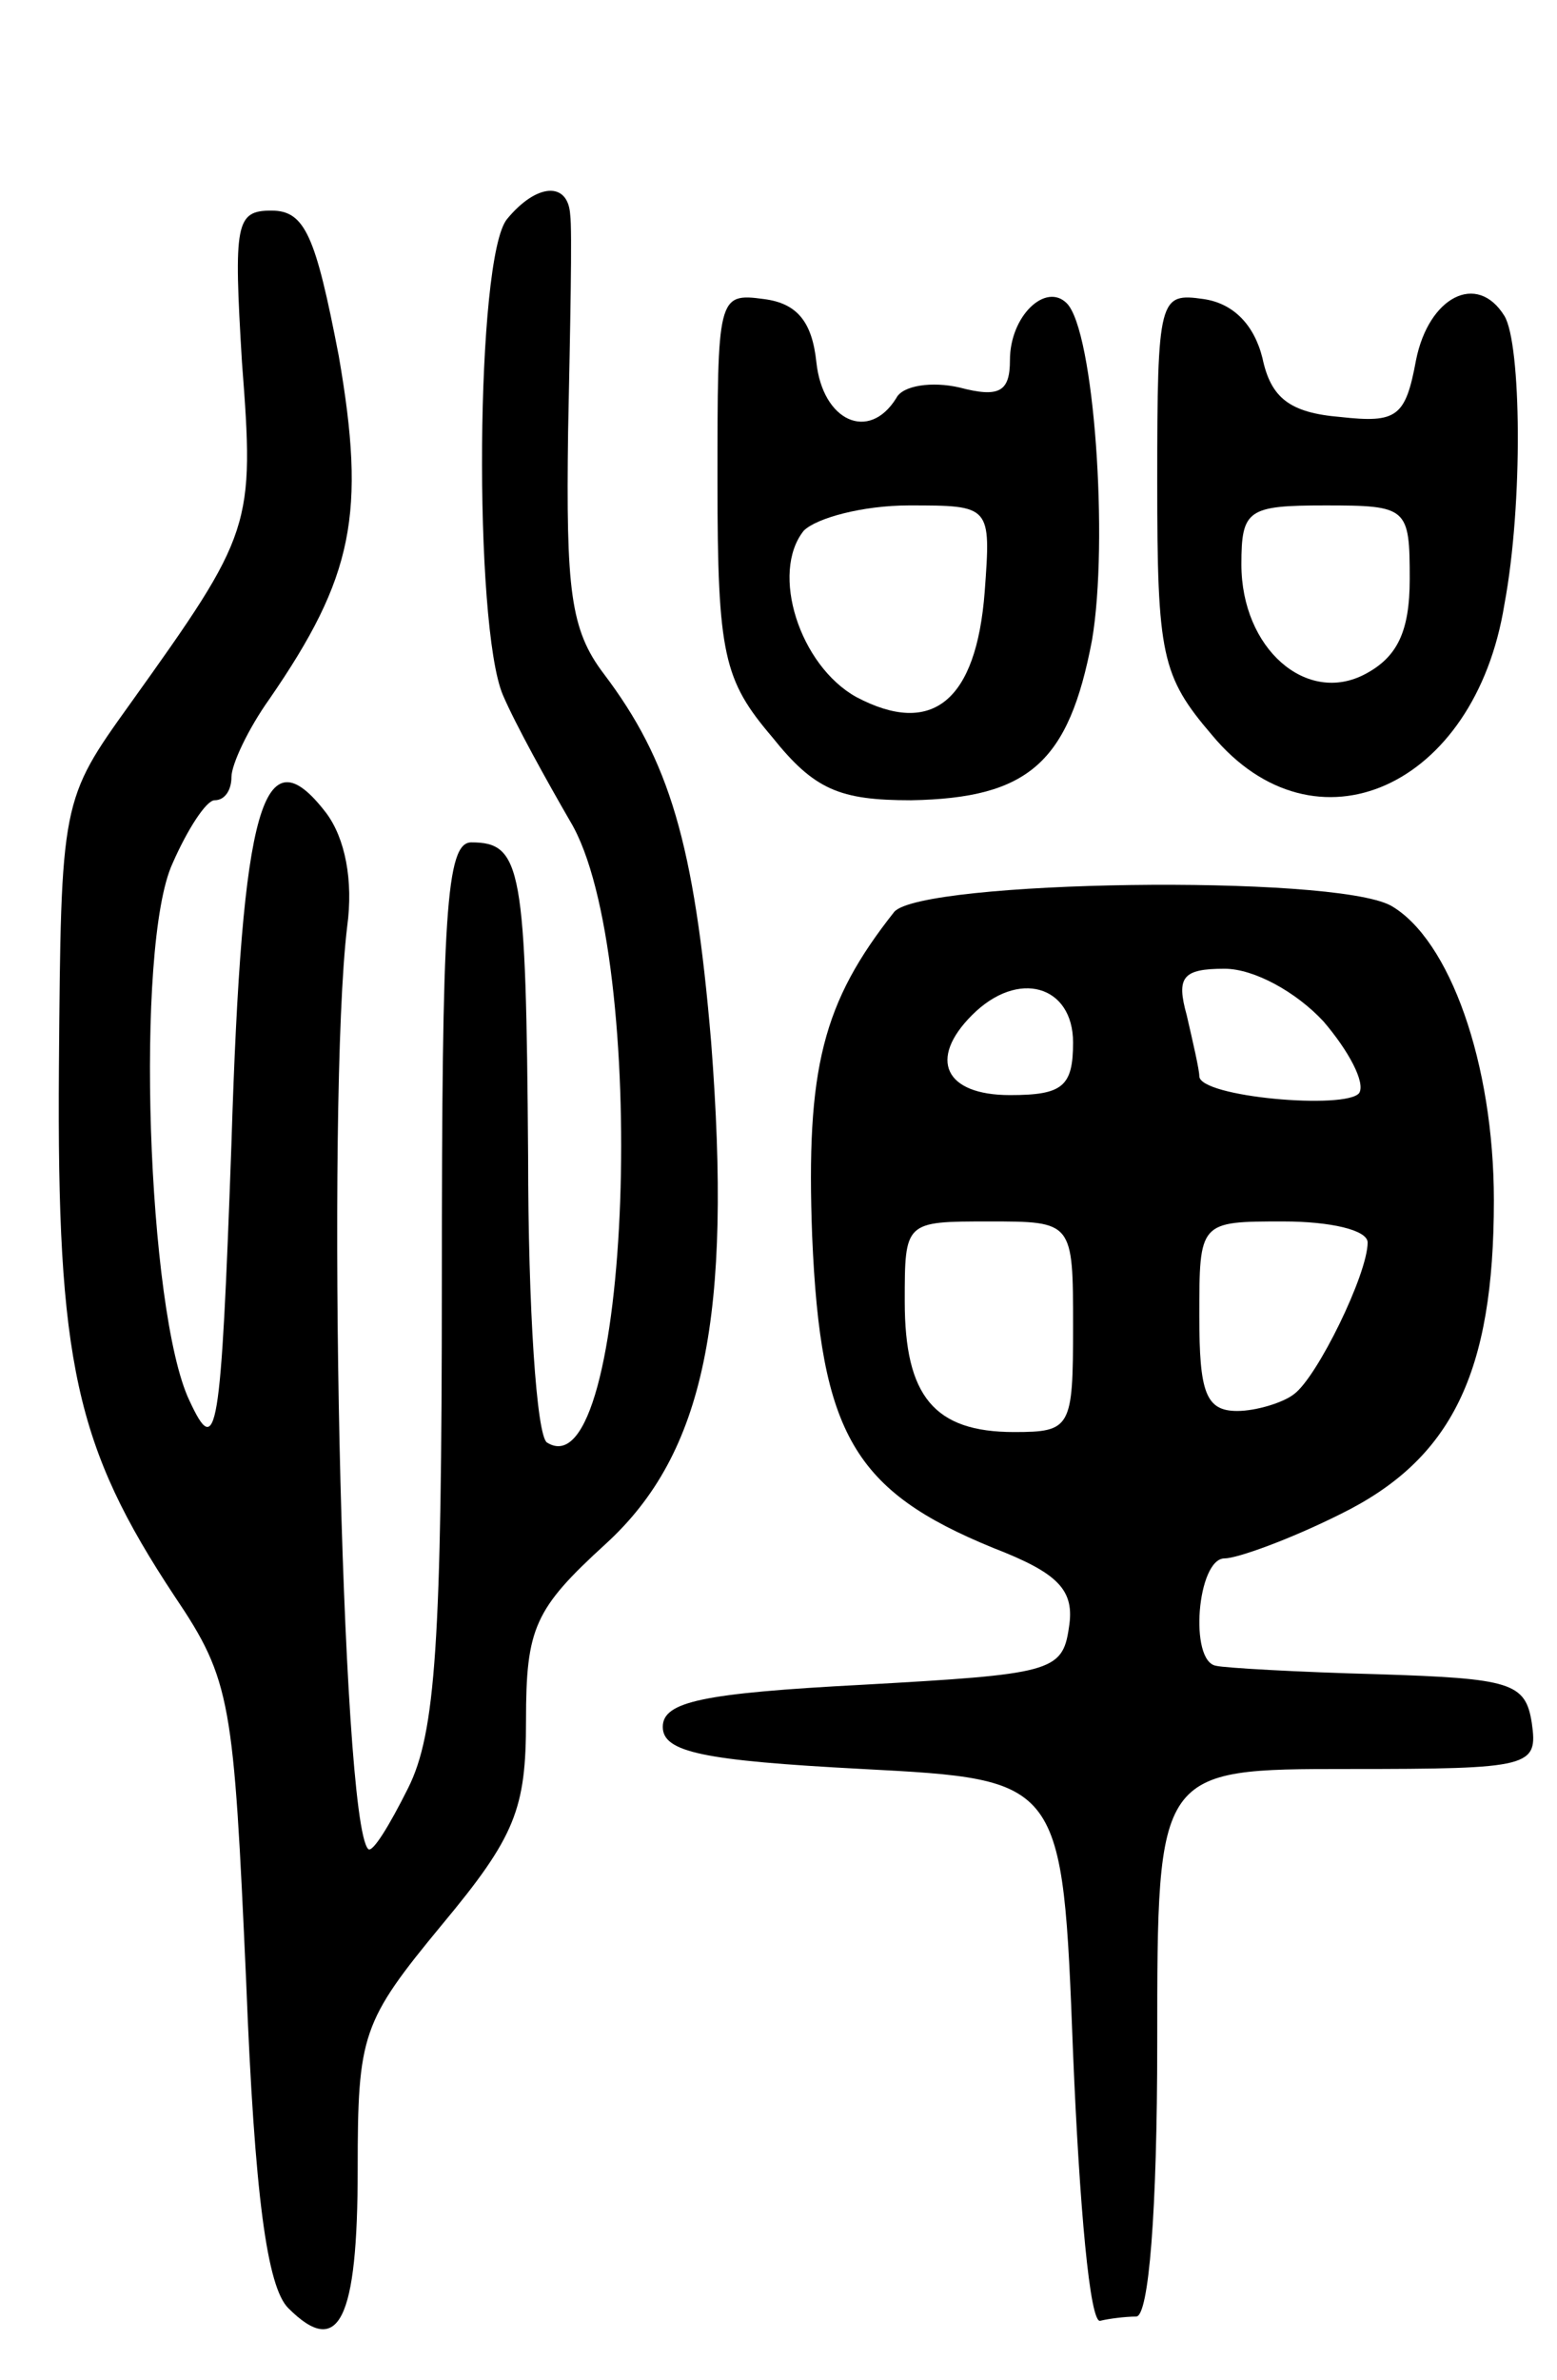 <svg version="1.0" xmlns="http://www.w3.org/2000/svg"
 width="74pt" height="113pt" viewBox="0 0 74 113"
 preserveAspectRatio="xMidYMid meet">
<g transform="translate(0,113) scale(0.1,-0.1)"
fill="#000000" stroke="none">
<path d="M241 1026 c-15 -18 -16 -193 -2 -226 6 -14 21 -41 32 -60 38 -63 29
-320 -11 -295 -5 3 -9 64 -9 136 -1 137 -3 149 -27 149 -12 0 -14 -34 -14
-208 0 -172 -3 -215 -16 -241 -9 -18 -17 -31 -19 -29 -13 13 -20 355 -10 438
3 22 -1 42 -10 54 -30 39 -40 4 -45 -157 -5 -140 -7 -150 -20 -122 -20 42 -26
216 -8 255 7 16 16 30 20 30 5 0 8 5 8 11 0 6 8 23 18 37 40 58 46 88 33 163
-11 57 -16 69 -32 69 -17 0 -18 -6 -14 -72 6 -78 5 -81 -53 -162 -33 -46 -33
-46 -34 -173 -1 -140 8 -180 55 -251 27 -40 28 -50 34 -183 4 -102 10 -145 20
-155 24 -24 33 -6 33 66 0 64 2 70 40 116 35 42 40 55 40 97 0 44 4 53 38 84
47 43 60 108 50 238 -8 95 -20 134 -51 175 -16 21 -18 40 -17 115 1 49 2 96 1
103 -1 16 -16 15 -30 -2z"/>
<path d="M341 901 c0 -82 3 -94 26 -121 20 -25 32 -30 66 -30 56 1 75 18 86
76 8 47 1 147 -12 160 -10 10 -27 -6 -27 -27 0 -15 -5 -18 -24 -13 -13 3 -27
1 -30 -5 -13 -21 -35 -11 -38 17 -2 19 -9 28 -25 30 -22 3 -22 1 -22 -87z
m127 -52 c-4 -52 -25 -69 -61 -50 -27 15 -41 59 -25 79 6 6 28 12 50 12 39 0
39 0 36 -41z"/>
<path d="M550 901 c0 -82 2 -92 26 -120 49 -59 125 -25 139 62 9 48 8 124 0
137 -13 21 -36 9 -42 -21 -5 -27 -9 -30 -36 -27 -24 2 -33 9 -37 28 -4 16 -14
26 -28 28 -21 3 -22 1 -22 -87z m120 -46 c0 -25 -6 -37 -21 -45 -28 -15 -59
12 -59 52 0 26 3 28 40 28 39 0 40 -1 40 -35z"/>
<path d="M425 697 c-34 -43 -42 -74 -39 -154 4 -94 20 -121 86 -148 31 -12 39
-20 36 -38 -3 -21 -9 -22 -98 -27 -76 -4 -95 -8 -95 -20 0 -12 19 -16 95 -20
95 -5 95 -5 100 -135 3 -72 8 -129 13 -127 4 1 12 2 17 2 6 0 10 50 10 130 0
130 0 130 91 130 87 0 90 1 87 22 -3 19 -10 21 -73 23 -38 1 -73 3 -77 4 -13
2 -9 51 4 51 6 0 31 9 55 21 53 26 73 67 73 149 0 65 -21 124 -49 140 -28 15
-223 12 -236 -3z m204 -52 c12 -14 20 -29 17 -34 -6 -8 -76 -2 -76 8 0 3 -3
16 -6 29 -5 18 -2 22 18 22 14 0 34 -11 47 -25z m-119 -10 c0 -21 -5 -25 -30
-25 -31 0 -39 17 -18 38 22 22 48 14 48 -13z m0 -135 c0 -48 -1 -50 -28 -50
-38 0 -52 17 -52 62 0 38 0 38 40 38 40 0 40 0 40 -50z m140 40 c0 -15 -24
-64 -35 -72 -5 -4 -18 -8 -27 -8 -15 0 -18 9 -18 45 0 45 0 45 40 45 22 0 40
-4 40 -10z"/>
</g>
</svg>
